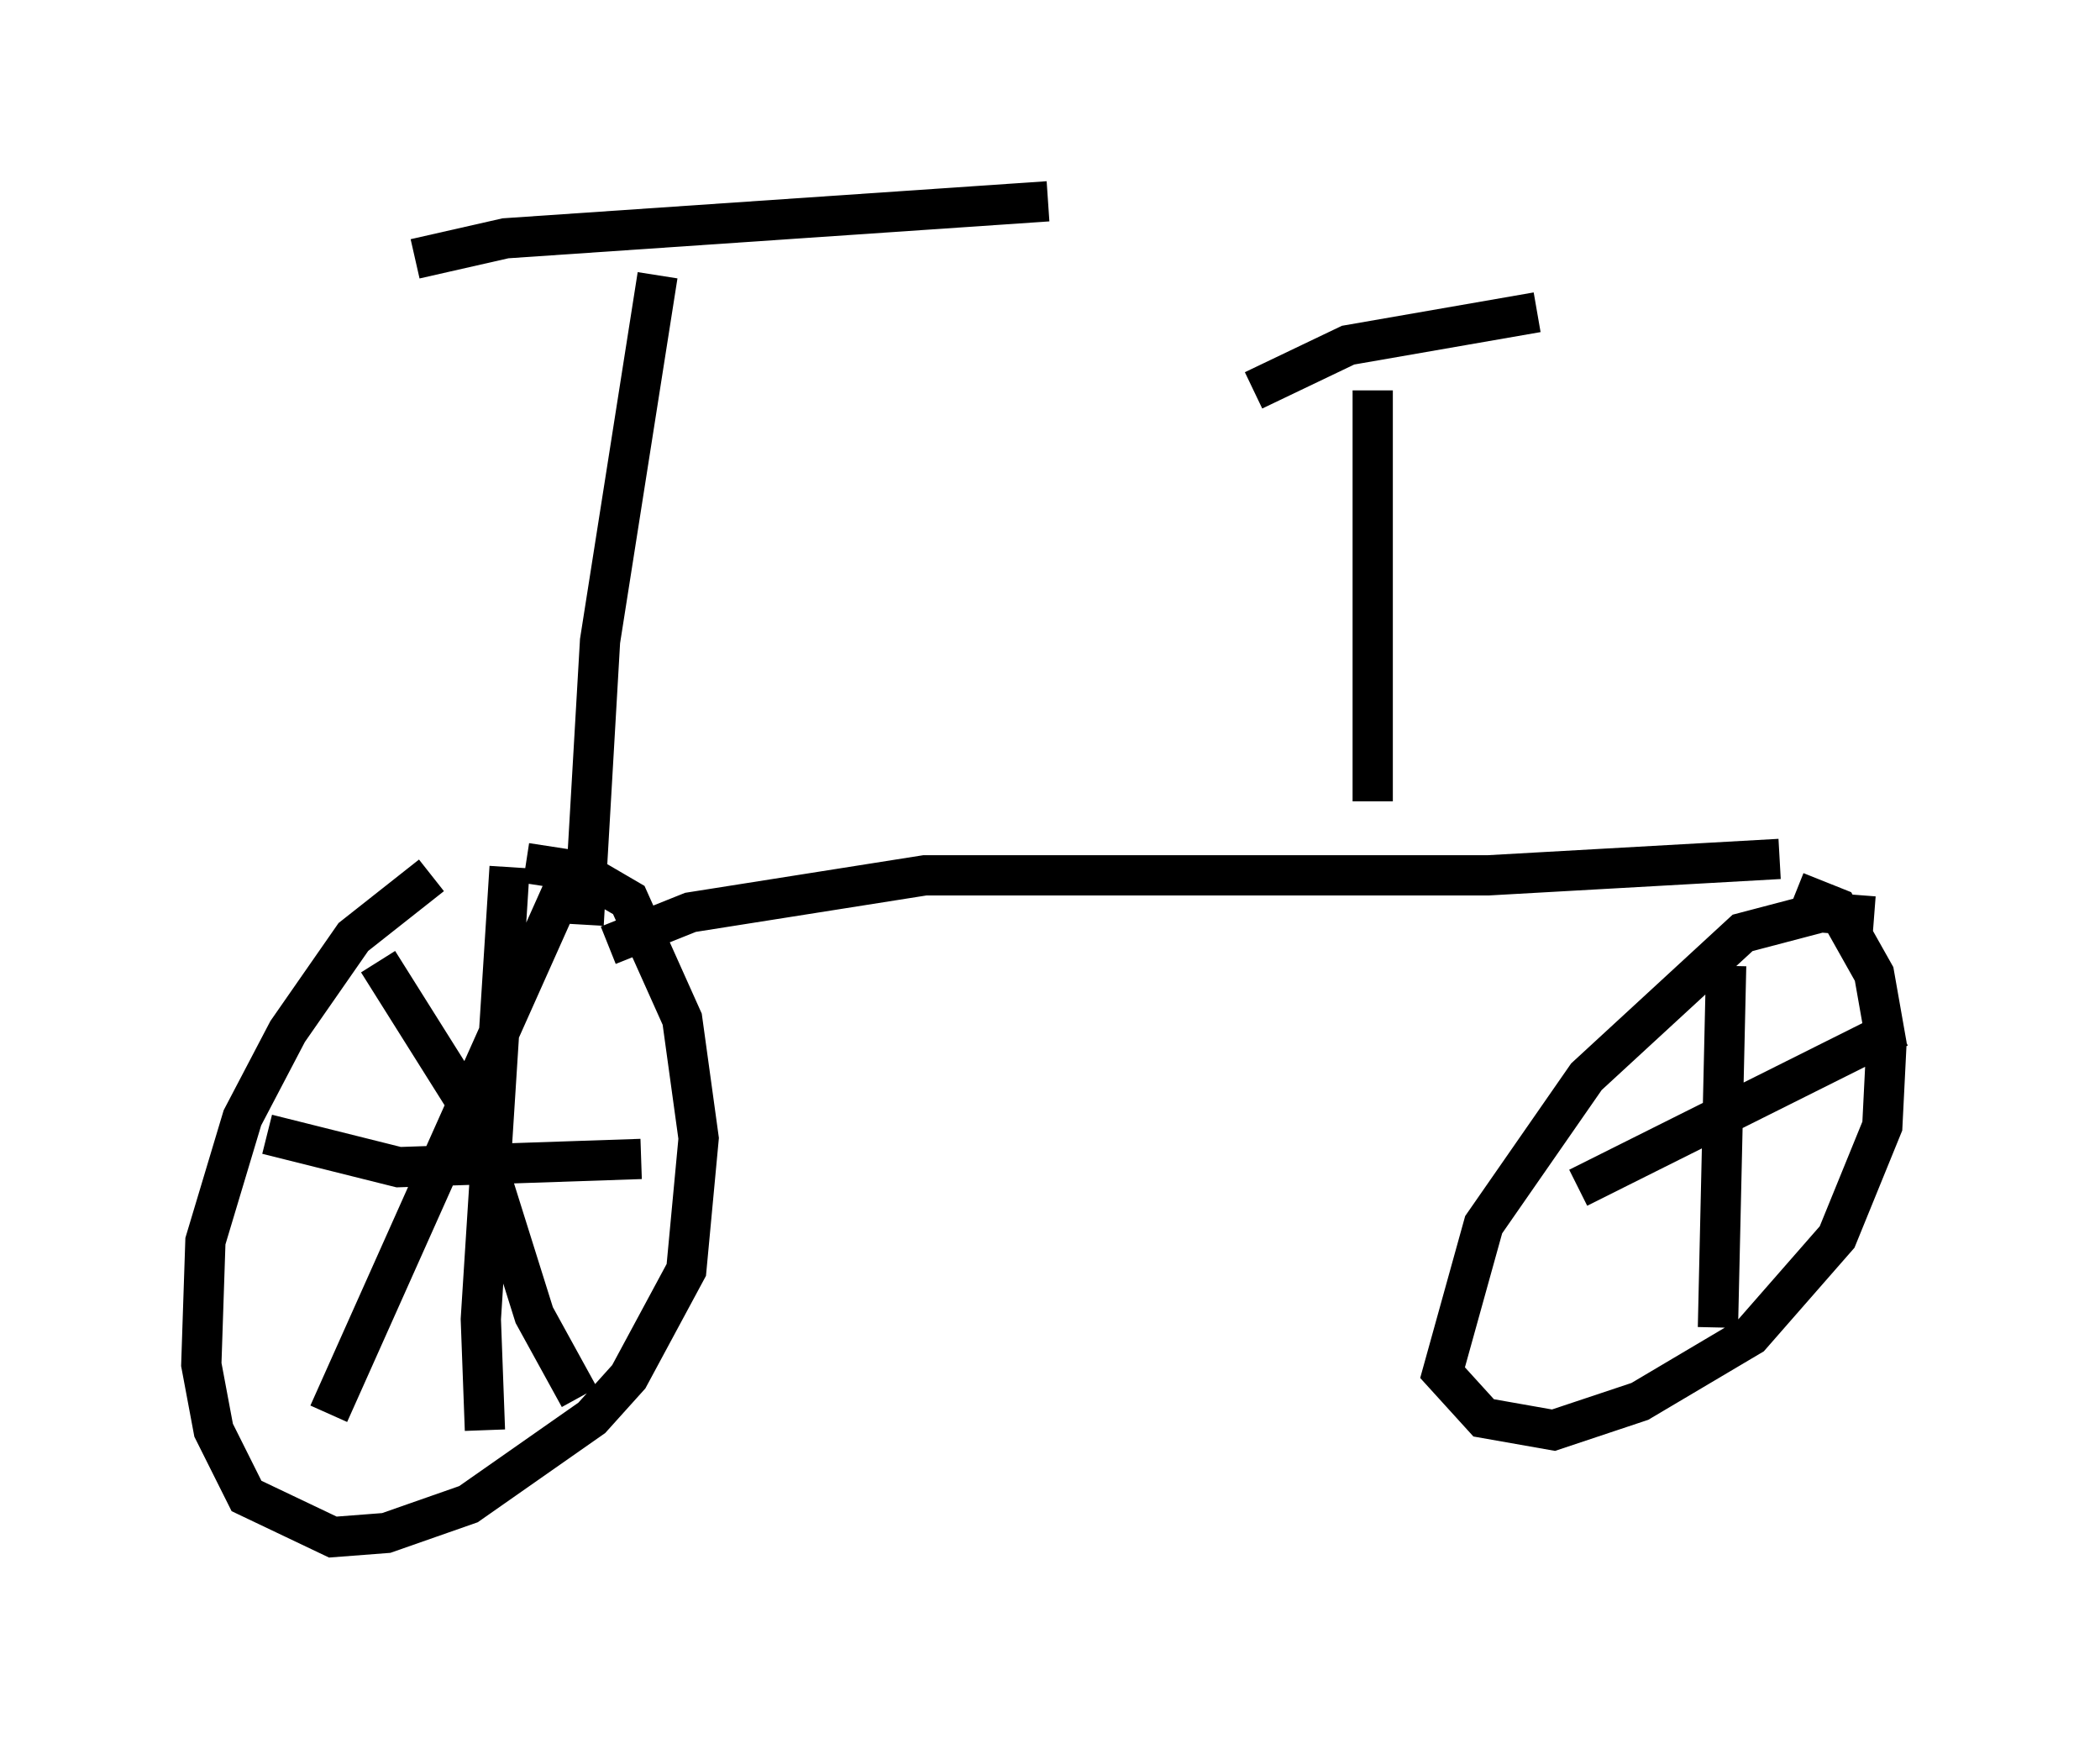 <?xml version="1.0" encoding="utf-8" ?>
<svg baseProfile="full" height="43.177" version="1.1" width="52.161" xmlns="http://www.w3.org/2000/svg" xmlns:ev="http://www.w3.org/2001/xml-events" xmlns:xlink="http://www.w3.org/1999/xlink"><defs /><rect fill="white" height="43.177" width="52.161" x="0" y="0" /><path d="M12.861, 21.64 m-2.144, 0.102 l-1.94, 1.531 -1.633, 2.348 l-1.123, 2.144 -0.919, 3.063 l-0.102, 3.063 0.306, 1.633 l0.817, 1.633 2.144, 1.021 l1.327, -0.102 2.042, -0.715 l3.063, -2.144 0.919, -1.021 l1.429, -2.654 0.306, -3.267 l-0.408, -2.96 -1.327, -2.96 l-1.225, -0.715 -1.327, -0.204 m-3.675, 2.45 l2.246, 3.573 1.633, 5.206 l1.123, 2.042 m-6.227, 0.408 l6.023, -13.475 m-1.531, -0.102 l-0.715, 11.229 0.102, 2.756 m-5.41, -7.35 l3.267, 0.817 6.023, -0.204 m30.625, -6.023 l-1.327, -0.102 -1.94, 0.51 l-3.879, 3.573 -2.552, 3.675 l-1.021, 3.675 1.021, 1.123 l1.735, 0.306 2.144, -0.715 l2.756, -1.633 2.144, -2.45 l1.123, -2.756 0.102, -2.042 l-0.306, -1.735 -0.919, -1.633 l-1.021, -0.408 m-1.735, 1.838 l-0.204, 8.983 m-3.471, -3.471 l7.963, -3.981 m-32.055, -2.042 l2.042, -0.817 5.819, -0.919 l13.986, 0.0 7.248, -0.408 m-29.707, 1.633 l0.408, -7.044 1.429, -9.086 m-6.023, -0.408 l2.246, -0.51 13.475, -0.919 m8.065, 14.904 l0.0, -10.208 m-2.96, 0.0 l2.348, -1.123 4.696, -0.817 " fill="none" stroke="black" stroke-width="1" /></svg>
